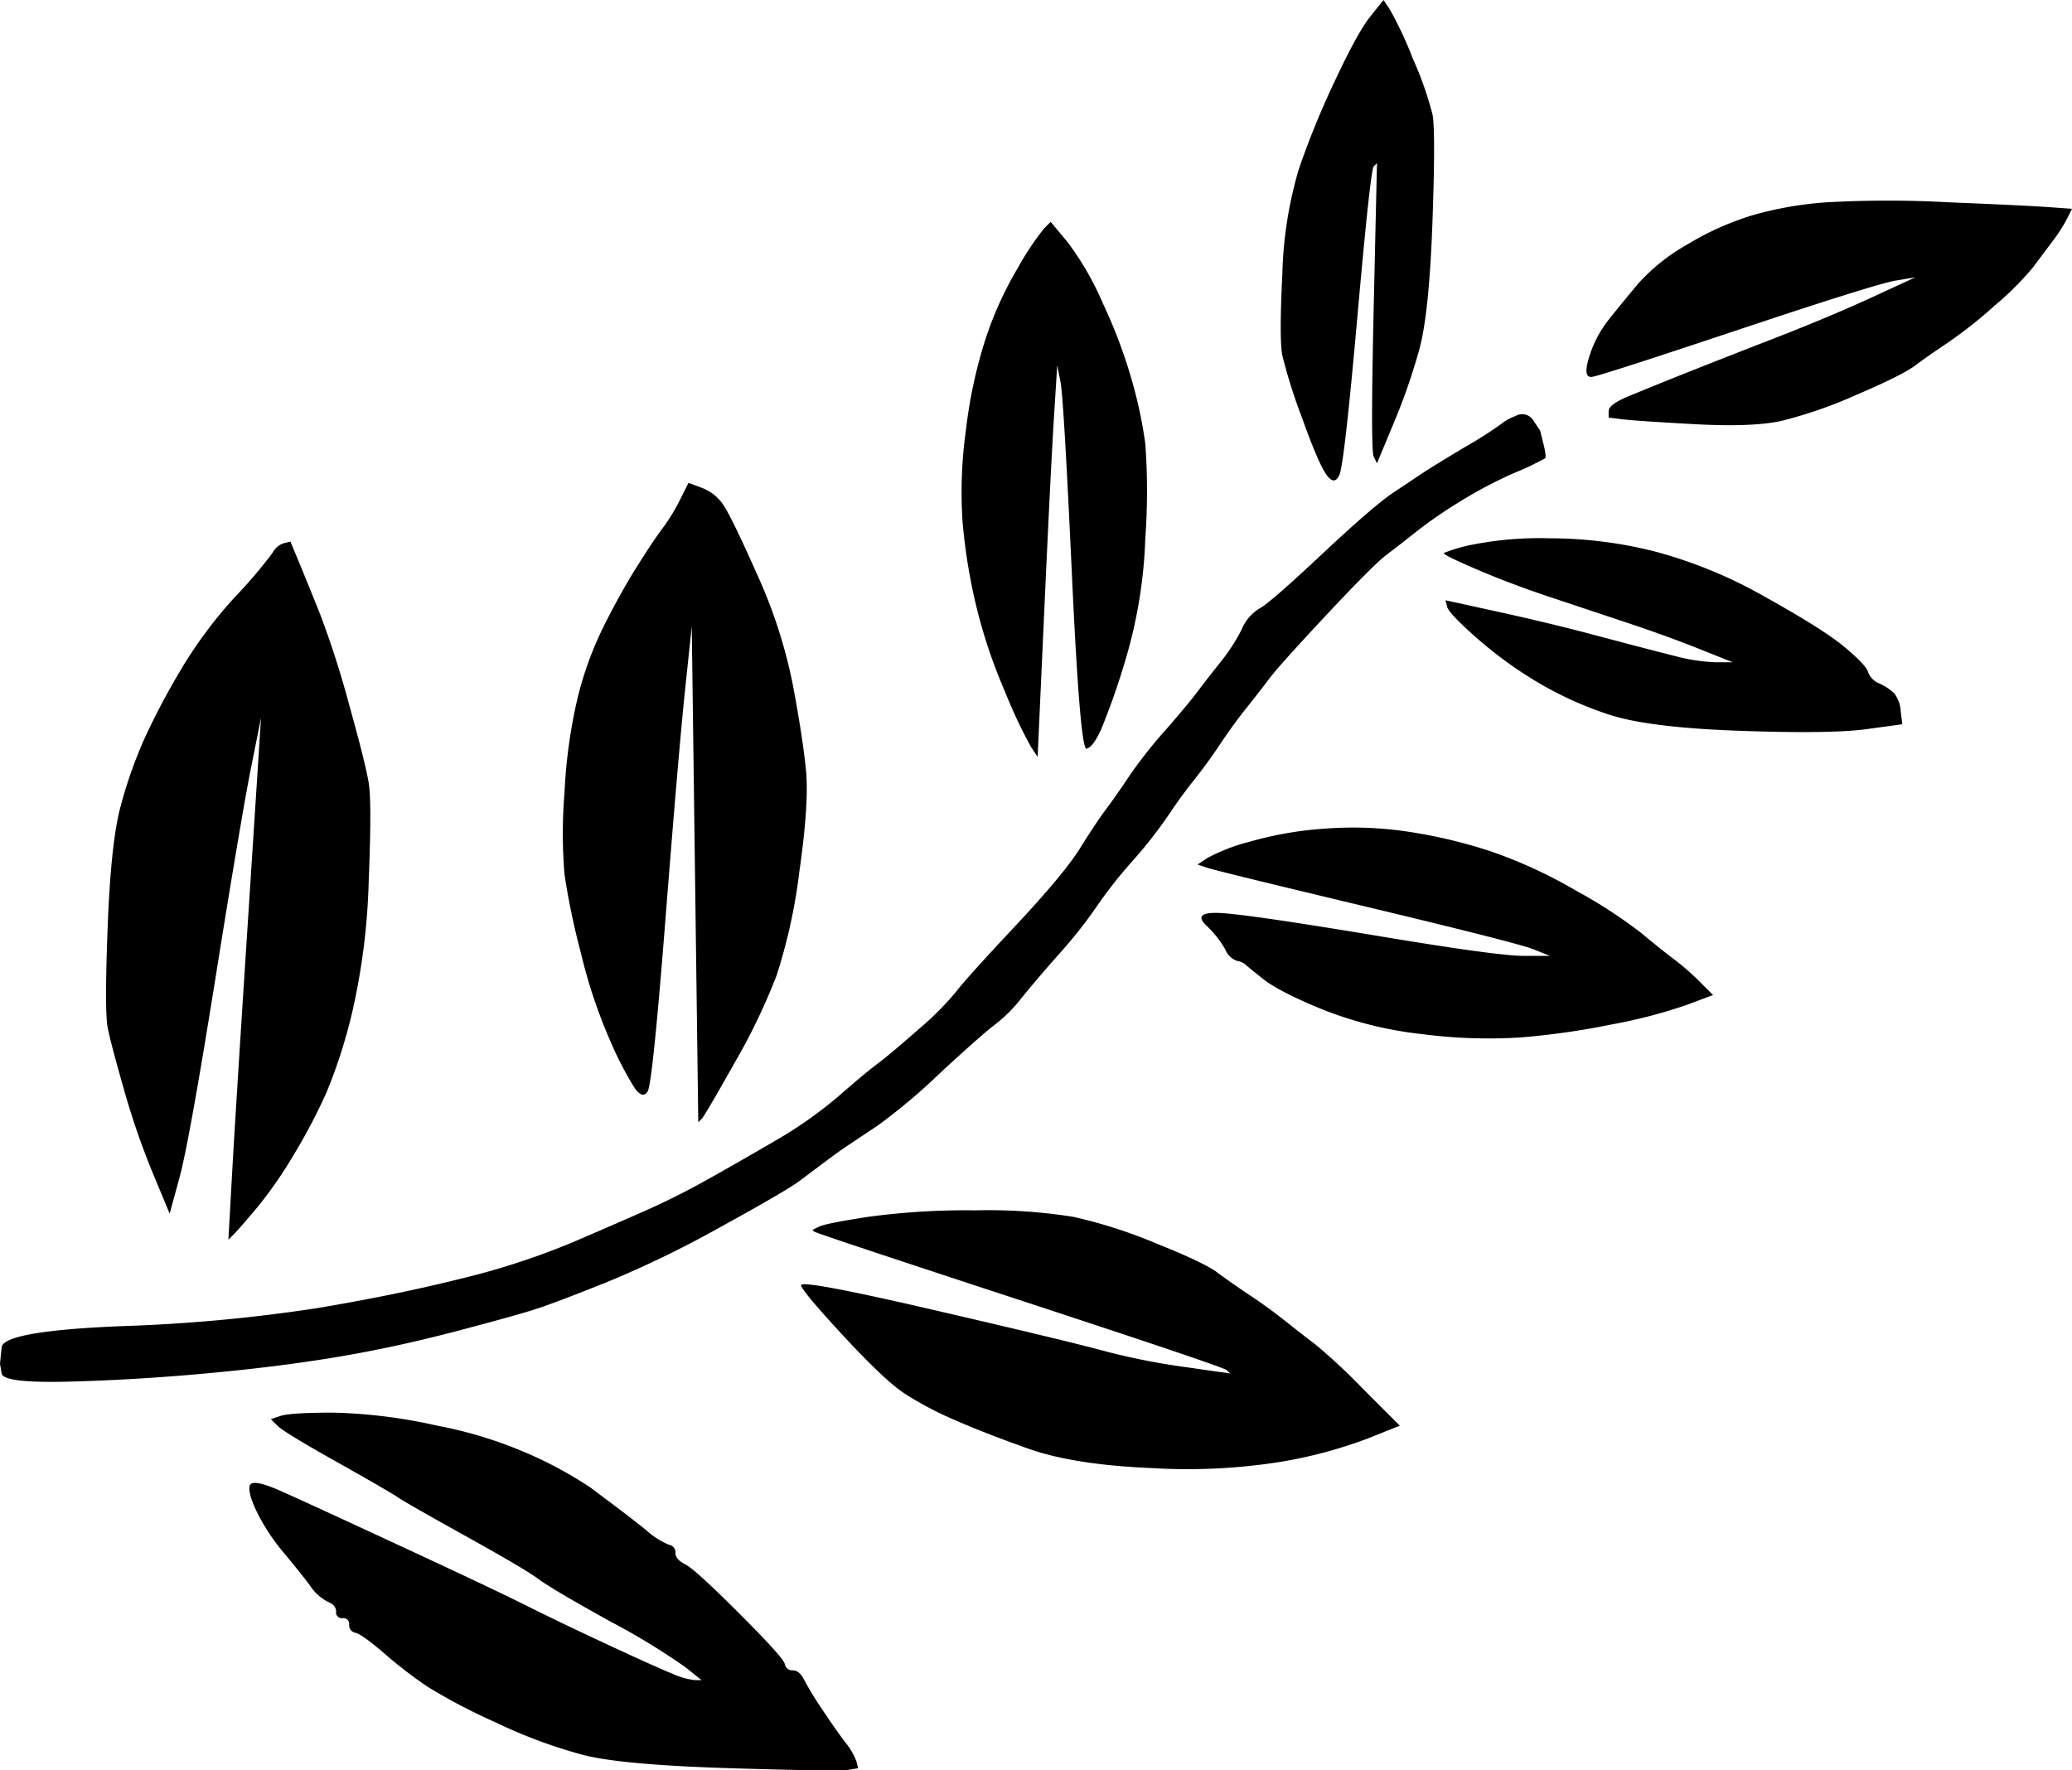 <svg id="圖層_1" data-name="圖層 1" xmlns="http://www.w3.org/2000/svg" viewBox="0 0 317.5 271.33">
	<path id="path2" class="cls-1" d="M232.25,63.75a2,2,0,0,1,2.75.75l1,1.5.5,2c.33,1.33.42,2.08.25,2.25A45.77,45.77,0,0,1,232,72.5a67.86,67.86,0,0,0-8.5,4.5,71.31,71.31,0,0,0-6.5,4.5q-2.5,2-4.5,3.5t-9.25,9.25Q196,102,194.5,104t-3.5,4.5c-1.33,1.67-2.67,3.5-4,5.5s-2.67,3.83-4,5.5-2.67,3.5-4,5.5a70.35,70.35,0,0,1-5.5,7,70.35,70.35,0,0,0-5.5,7,70.38,70.38,0,0,1-5.75,7.25q-3.75,4.25-5.75,6.75a22.52,22.52,0,0,1-4,4q-2,1.5-8.5,7.5a90.82,90.82,0,0,1-9.5,8l-4.5,3q-1.5,1-3.5,2.5l-4,3q-2,1.5-12,7A162.25,162.25,0,0,1,93,196.5q-7.5,3-10.5,4T70,204q-9.49,2.5-18.5,4t-20,2.5q-11,1-21,1.25T.25,210.5L0,209l.25-2.5q.26-2.5,18.25-3.25a251.69,251.69,0,0,0,30-2.75q12-2,22-4.5a114,114,0,0,0,17-5.5q7-3,11.5-5t9-4.5q4.5-2.5,10.5-6a65,65,0,0,0,10-7q4-3.5,6-5c1.33-1,3.42-2.75,6.25-5.25A45.52,45.52,0,0,0,146.5,152q1.5-2,9-10t10-12q2.5-4,4-6t3.5-5a70.35,70.35,0,0,1,5.5-7q3.5-4,5-6t3.5-4.5a28.32,28.32,0,0,0,3.25-5A6.87,6.87,0,0,1,193,93.25q1.5-.75,9.5-8.25t11-9.5l4.5-3q1.5-1,6.5-4A59.36,59.36,0,0,0,230,65,8.09,8.09,0,0,1,232.25,63.75Z" />
	<path id="path4" class="cls-1" d="M43.5,83.25l1-.25,1.25,3c.83,2,1.92,4.67,3.25,8a143.54,143.54,0,0,1,4.5,14q2.51,9,3,12t0,15A101.67,101.67,0,0,1,54,155a79.69,79.69,0,0,1-4,12.5,87.4,87.4,0,0,1-5,9.5,64.06,64.06,0,0,1-5.75,8.25q-2.74,3.25-3.5,4L35,190l.5-9q.49-9,2.5-40l2-31-1.5,7.5Q37,125,33,150t-5.5,30.5L26,186l-2.5-6A116.73,116.73,0,0,1,19,167c-1.33-4.67-2.17-7.83-2.5-9.5s-.33-6.83,0-15.5,1-14.83,2-18.5a70.23,70.23,0,0,1,3.5-10A110.3,110.3,0,0,1,27.5,103,68.31,68.31,0,0,1,36,91.5a74.31,74.31,0,0,0,5.75-6.75A3,3,0,0,1,43.5,83.25Z" />
	<path id="path6" class="cls-1" d="M51,216.5a80.27,80.27,0,0,1,16,2,65,65,0,0,1,15.5,5,60.89,60.89,0,0,1,8,4.5l4,3q2,1.5,4.5,3.5a12.43,12.43,0,0,0,3.5,2.25,1.18,1.18,0,0,1,1,1.25c0,.67.5,1.25,1.5,1.75s3.75,3,8.25,7.5,6.83,7.08,7,7.75a1.18,1.18,0,0,0,1.25,1c.67,0,1.25.5,1.75,1.5A48,48,0,0,0,126,262q2,3,3.5,5a10.06,10.06,0,0,1,1.75,3l.25,1-1.5.25q-1.5.25-18-.25t-22.5-2A76.53,76.53,0,0,1,76,264a89,89,0,0,1-10.5-5.5,67.77,67.77,0,0,1-6.5-5q-3.49-3-4.5-3.25a1.18,1.18,0,0,1-1-1.25.88.88,0,0,0-1-1,.88.88,0,0,1-1-1c0-.67-.42-1.17-1.25-1.5A7.29,7.29,0,0,1,47.5,243q-1.5-2-4-5a31.15,31.15,0,0,1-4-6c-1-2-1.42-3.42-1.25-4.25s1.75-.58,4.75.75,9.17,4.17,18.5,8.5,15.67,7.33,19,9,7.5,3.67,12.5,6,8.33,3.83,10,4.5a11.36,11.36,0,0,0,3.5,1h1l-2.5-2a103.63,103.63,0,0,0-11.5-7q-9-5-11-6.5t-11-6.5q-9-5-10.5-6T51.5,224q-8-4.5-9-5.5l-1-1L43,217Q44.5,216.51,51,216.5Z" />
	<path id="path8" class="cls-1" d="M104.25,76.5,105.5,74l2,.75a6.86,6.86,0,0,1,3.25,2.5Q112,79,116,88a77,77,0,0,1,5.5,17q1.5,8,2,13t-1,15.5a84.84,84.84,0,0,1-3.5,16,94.36,94.36,0,0,1-6.5,13.5q-4.5,8-5,8.5l-.5.5-.5-38L106,96l-1,9.5q-1,9.5-3,35t-2.75,26.75c-.5.83-1.17.67-2-.5a52.1,52.1,0,0,1-3.75-7.25A79.33,79.33,0,0,1,89,146a111.45,111.45,0,0,1-2.5-12,76.49,76.49,0,0,1,0-12.5,79.73,79.73,0,0,1,2-14.5,53.31,53.31,0,0,1,4-11q2.5-5,5-9t4-6A28.8,28.8,0,0,0,104.25,76.5Z" />
	<path id="path10" class="cls-1" d="M149.5,185.5a82.48,82.48,0,0,1,15,1,74.93,74.93,0,0,1,12.5,4q7.5,3,9.5,4.5t5,3.5c2,1.33,3.83,2.67,5.5,4s3.17,2.5,4.5,3.5a92.24,92.24,0,0,1,7.5,7l5.5,5.5-5,2a71.44,71.44,0,0,1-13,3.5,90.86,90.86,0,0,1-20,1q-12-.5-19-3T146,217.5a51,51,0,0,1-7.5-4q-3-2-9.25-8.75t-6.5-7.75q-.25-1,20.25,3.75T169,207a104,104,0,0,0,12.5,2.5l7,1-.5-.5q-.5-.5-31.75-10.75t-31.5-10.5l-.25-.25,1-.5q1-.5,7.5-1.5A111.34,111.34,0,0,1,149.5,185.5Z" />
	<path id="path12" class="cls-1" d="M160,35l1-1,2.5,3a44.71,44.71,0,0,1,5.5,9.5,77.59,77.59,0,0,1,4.5,12,69.44,69.44,0,0,1,2,9.5,101,101,0,0,1,0,14.5,73.69,73.69,0,0,1-3,18.5,113.52,113.52,0,0,1-3.75,10.75q-1.25,2.75-2.25,3T164.25,88Q163,61,162.5,58.5L162,56l-.5,8q-.5,8-1.5,30l-1,22-1-1.5a74.08,74.08,0,0,1-4-8.5,80.31,80.31,0,0,1-4.5-13.5,87.7,87.7,0,0,1-2-12.5,68.54,68.54,0,0,1,.5-14,73.85,73.85,0,0,1,3-14,55,55,0,0,1,5-11A42.65,42.65,0,0,1,160,35Z" />
	<path id="path14" class="cls-1" d="M203,127a56.65,56.65,0,0,1,13,.5,76.76,76.76,0,0,1,12.5,3,72.92,72.92,0,0,1,13,6,74.66,74.66,0,0,1,10,6.5q3,2.5,5,4a37.93,37.93,0,0,1,4,3.5l2,2-4,1.5a78.55,78.55,0,0,1-11.5,3,117.18,117.18,0,0,1-14,2,78.45,78.45,0,0,1-15-.5,58.64,58.64,0,0,1-15.25-3.75Q196,152,193.5,150c-1.67-1.33-2.58-2.08-2.75-2.25a3.08,3.08,0,0,0-1.25-.5,3,3,0,0,1-1.75-1.75,16.09,16.09,0,0,0-3-3.75Q182.5,139.5,188,140t23.5,3.5q18,3,22,3h4l-2.5-1q-2.5-1-25.5-6.5T185,133l-1.5-.5,1.5-1a28.84,28.84,0,0,1,6.5-2.5A54.61,54.61,0,0,1,203,127Z" />
	<path id="path16" class="cls-1" d="M210,2.5,212,0l1,1.5A58,58,0,0,1,216.5,9a52.9,52.9,0,0,1,3,8.5q.5,2.51,0,16.5t-2,19.5a94.23,94.23,0,0,1-4,11.5L211,71l-.5-1q-.5-1,0-23l.5-22-.5.5q-.5.49-2.5,23t-2.75,24.25c-.5,1.17-1.17,1.17-2,0s-2.08-4.08-3.75-8.75a83.11,83.11,0,0,1-3-9.5Q196,52,196.5,42A61.88,61.88,0,0,1,199,26a128.59,128.59,0,0,1,5.5-13.5Q208,5,210,2.5Z" />
	<path id="path18" class="cls-1" d="M237.5,82.5a65.91,65.91,0,0,1,16,2,70.75,70.75,0,0,1,17,7q9,5,12.25,7.75c2.17,1.83,3.33,3.08,3.5,3.75a3,3,0,0,0,1.75,1.75,8.72,8.72,0,0,1,2.25,1.5,4.78,4.78,0,0,1,1,2.75l.25,2-5.5.75q-5.5.75-19.5.25t-20-2.5a55,55,0,0,1-11-5,62.69,62.69,0,0,1-9.25-6.75Q222,94,221.75,93l-.25-1,8,1.75q8,1.75,15.5,3.75t11.5,3a27.92,27.92,0,0,0,6.5,1h2.5l-5-2q-5-2-11-4l-12-4q-6-2-11.25-4.25t-5-2.5a23.68,23.68,0,0,1,4.25-1.25A53.15,53.15,0,0,1,237.5,82.5Z" />
	<path id="path20" class="cls-1" d="M280,31a169.16,169.16,0,0,1,18.5,0q12,.49,15.5.75l3.5.25-.75,1.5A23.65,23.65,0,0,1,314.5,37l-3,4a45.52,45.52,0,0,1-5.75,5.75,70.38,70.38,0,0,1-7.25,5.75q-3,2-5,3.5t-9,4.5a68.9,68.9,0,0,1-11.5,4q-4.5,1-13.5.5t-11-.75l-2-.25V63q0-1,3-2.25c2-.83,4.67-1.92,8-3.25s8-3.17,14-5.5,11.17-4.5,15.5-6.5l6.5-3-3,.5q-3,.49-24,7.5T244,57.75q-1.5.26-.5-3a17.32,17.32,0,0,1,3-5.75q2-2.51,4.5-5.5a29.55,29.55,0,0,1,7.5-6,44.09,44.09,0,0,1,10-4.5A54.61,54.61,0,0,1,280,31Z" />
</svg>
